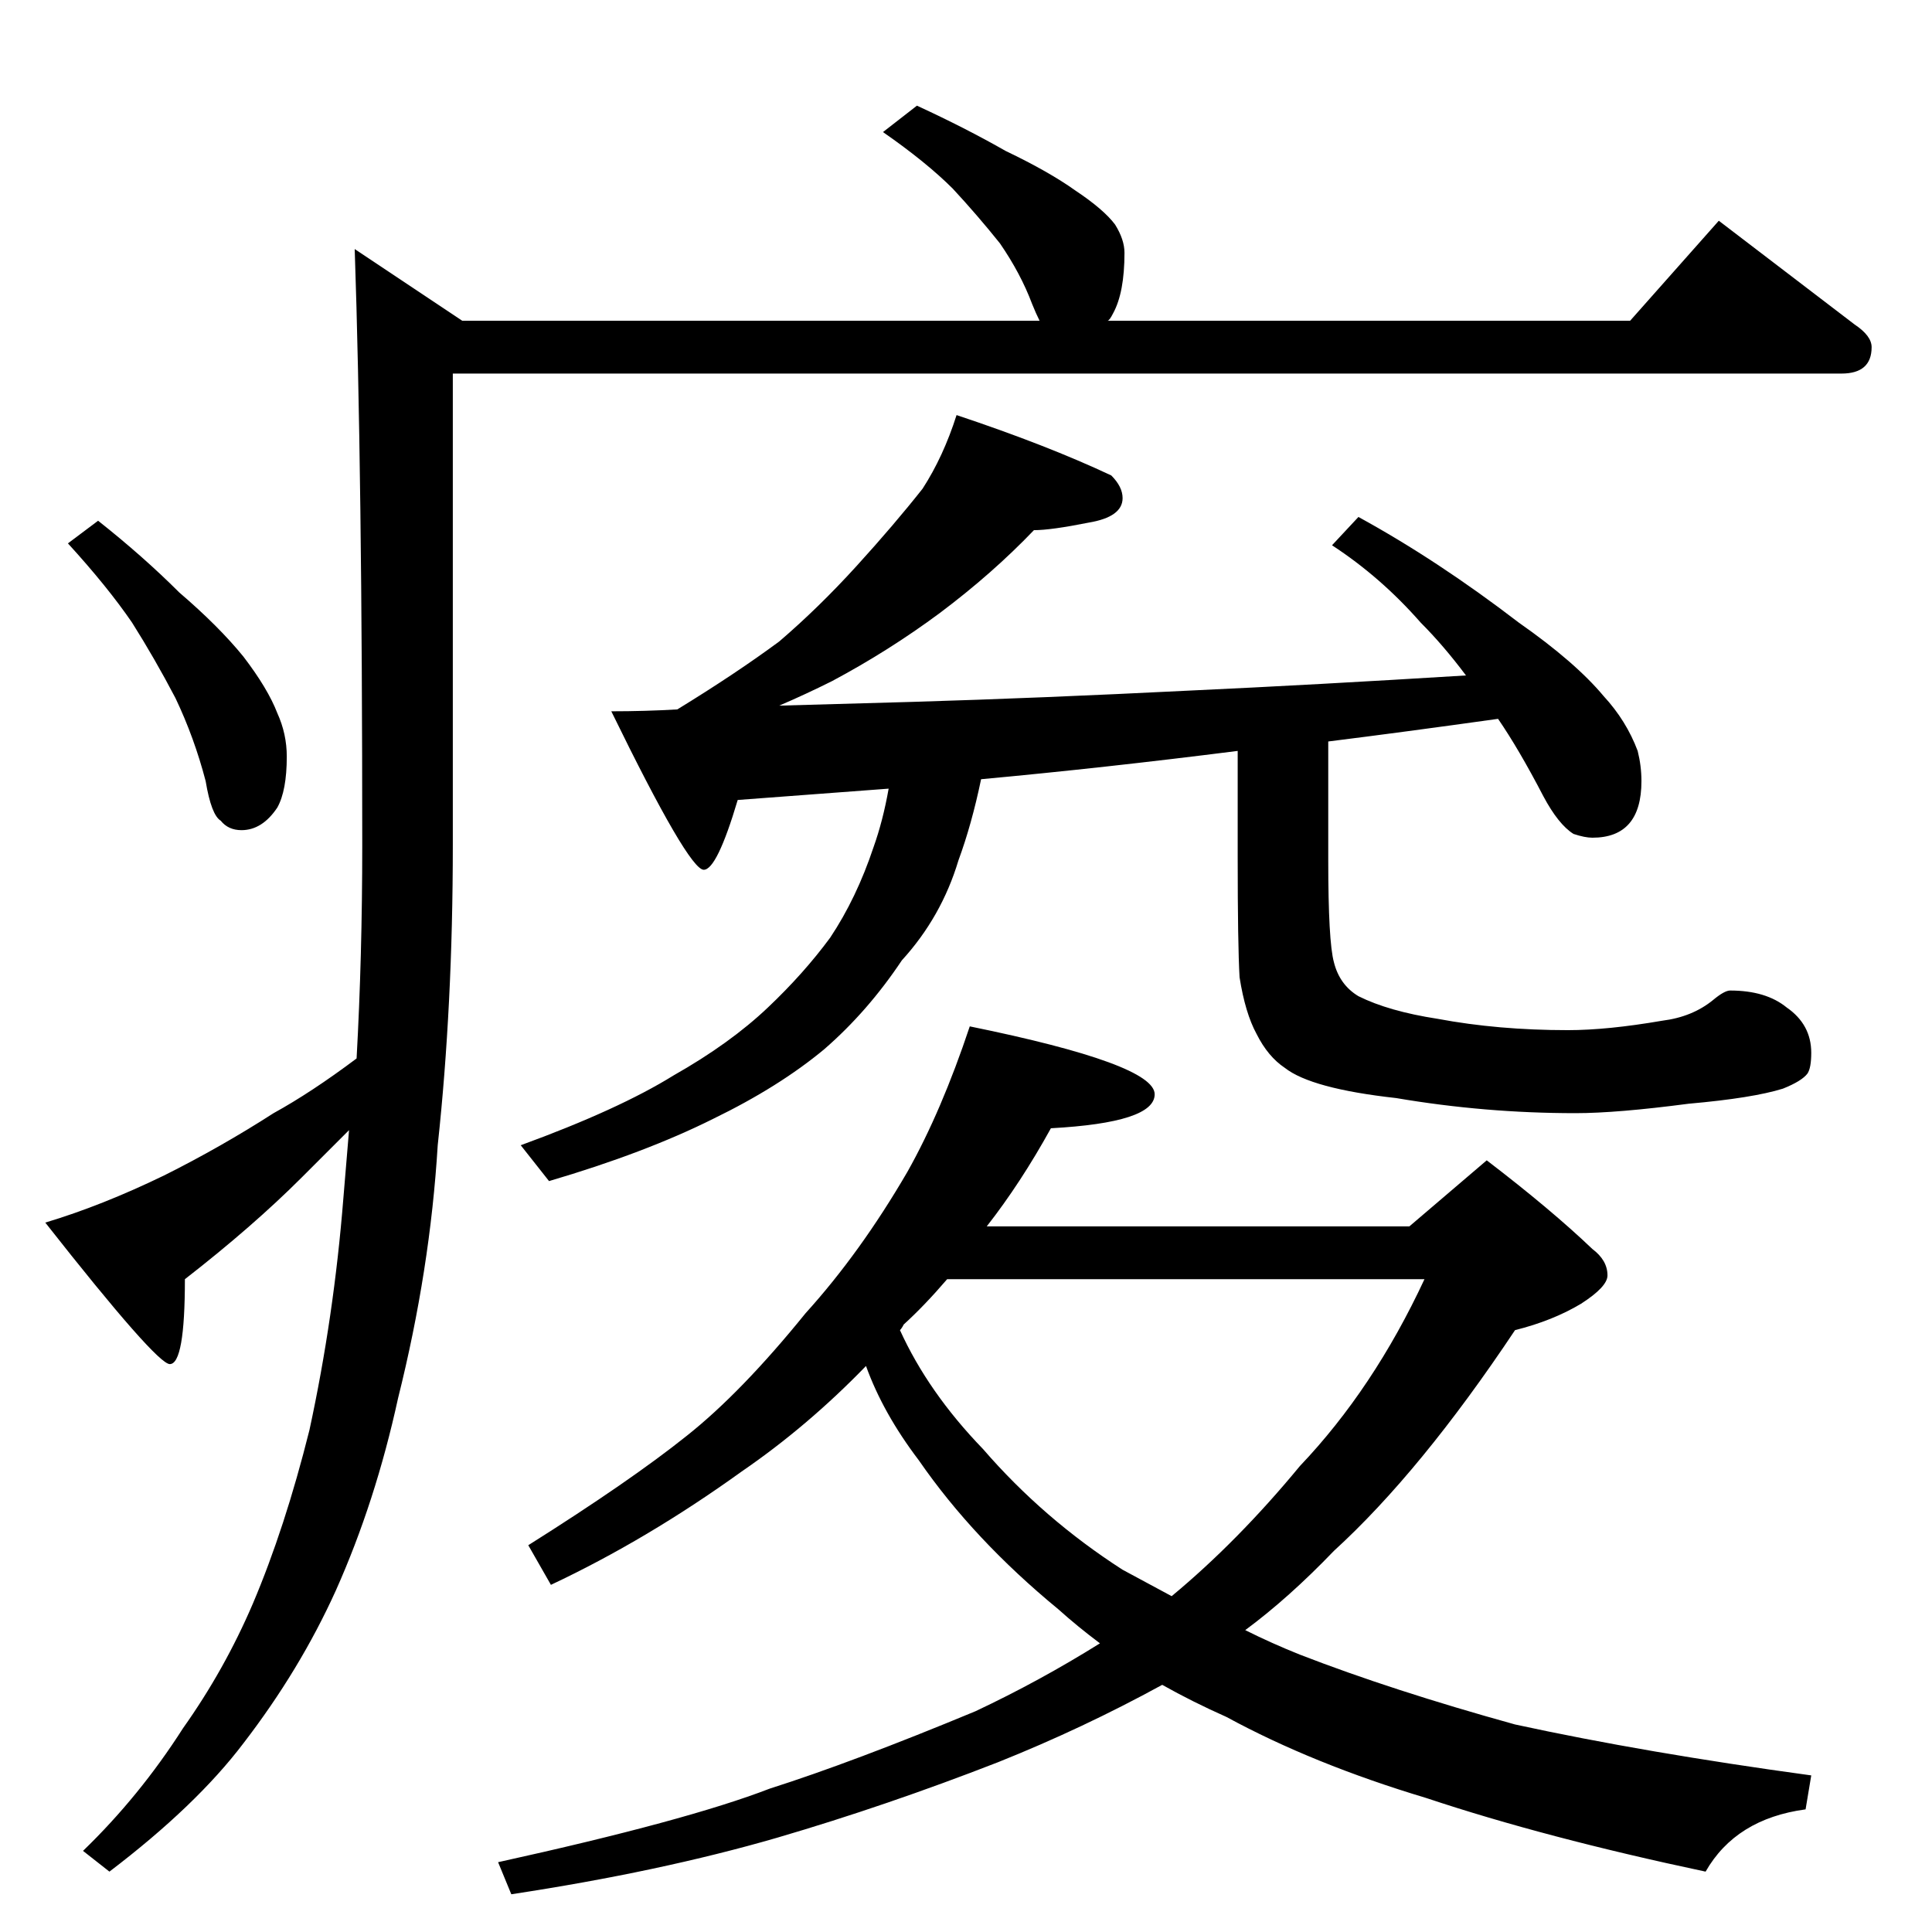 <?xml version="1.0" standalone="no"?>
<!DOCTYPE svg PUBLIC "-//W3C//DTD SVG 1.1//EN" "http://www.w3.org/Graphics/SVG/1.1/DTD/svg11.dtd" >
<svg xmlns="http://www.w3.org/2000/svg" xmlns:xlink="http://www.w3.org/1999/xlink" version="1.1" viewBox="0 -204 1024 1024">
  <g transform="matrix(1 0 0 -1 0 820)">
   <path fill="currentColor"
d="M486 968q26 -12 47 -24q23 -11 37 -21q15 -10 21 -18q5 -8 5 -15q0 -21 -6 -32q-2 -4 -3 -4h277l47 53l72 -55q9 -6 9 -12q0 -14 -16 -14h-736v-250q0 -85 -8 -159q-4 -66 -21 -134q-12 -55 -33 -102q-19 -42 -49 -81q-25 -33 -71 -68l-14 11q30 29 53 65q22 31 37 66
q17 40 30 92q13 60 18 123l3 36l-25 -25q-26 -26 -62 -54q0 -45 -8 -45q-7 0 -66 75q30 9 63 25q30 15 58 33q20 11 44 29q3 54 3 113q0 198 -4 316l57 -38h306q-2 4 -4 9q-6 16 -17 32q-12 15 -25 29q-14 14 -37 30zM52 748q24 -19 43 -38q21 -18 34 -34q13 -17 18 -30
q5 -11 5 -23q0 -18 -5 -27q-8 -12 -19 -12q-7 0 -11 5q-5 3 -8 21q-6 23 -16 44q-11 21 -23 40q-13 19 -34 42zM507 804q48 -16 82 -32q6 -6 6 -12q0 -10 -18 -13q-20 -4 -29 -4q-22 -23 -50 -44q-27 -20 -57 -36q-14 -7 -28 -13l71 2q67 2 147 6q65 3 146 8q-12 16 -24 28
q-21 24 -47 41l14 15q42 -23 85 -56q30 -21 45 -39q12 -13 18 -29q2 -8 2 -16q0 -30 -26 -30q-4 0 -10 2q-8 5 -16 20q-13 25 -24 41q-50 -7 -90 -12v-63q0 -43 3 -54q3 -12 13 -18q16 -8 42 -12q32 -6 69 -6q21 0 50 5q16 2 27 11q6 5 9 5q19 0 30 -9q13 -9 13 -24
q0 -8 -2 -11q-3 -4 -13 -8q-16 -5 -50 -8q-38 -5 -60 -5q-48 0 -95 8q-45 5 -59 16q-9 6 -15 18q-6 11 -9 30q-1 17 -1 64v56q-71 -9 -136 -15q-5 -24 -12 -43q-9 -30 -30 -53q-18 -27 -41 -47q-24 -20 -59 -37q-36 -18 -87 -33l-15 19q52 19 81 37q30 17 50 36q19 18 33 37
q14 21 23 48q5 14 8 31l-80 -6q-11 -37 -18 -37q-8 0 -49 84q18 0 35 1q31 19 54 36q21 18 41 40t35 41q11 17 18 39zM514 480q98 -20 98 -36q0 -15 -55 -18q-16 -29 -34 -52h224l41 35q34 -26 56 -47q8 -6 8 -14q0 -6 -14 -15q-15 -9 -35 -14q-50 -75 -96 -117
q-24 -25 -47 -42q14 -7 29 -13q49 -19 114 -37q69 -15 157 -27l-3 -18q-37 -5 -53 -33q-85 18 -148 39q-60 18 -106 43q-18 8 -34 17q-42 -23 -87 -41q-59 -23 -117 -40q-62 -18 -141 -30l-7 17q100 22 144 39q44 14 109 41q34 16 66 36q-12 9 -22 18q-45 37 -74 79
q-19 25 -28 50q-31 -32 -66 -56q-50 -36 -101 -60l-12 21q54 34 84 58q29 23 63 65q29 32 54 75q18 32 33 77zM477 319q15 -33 44 -63q32 -37 74 -64l26 -14q35 29 68 69q39 41 66 99h-253q-12 -14 -23 -24q-1 -2 -2 -3z" />
  </g>

</svg>
